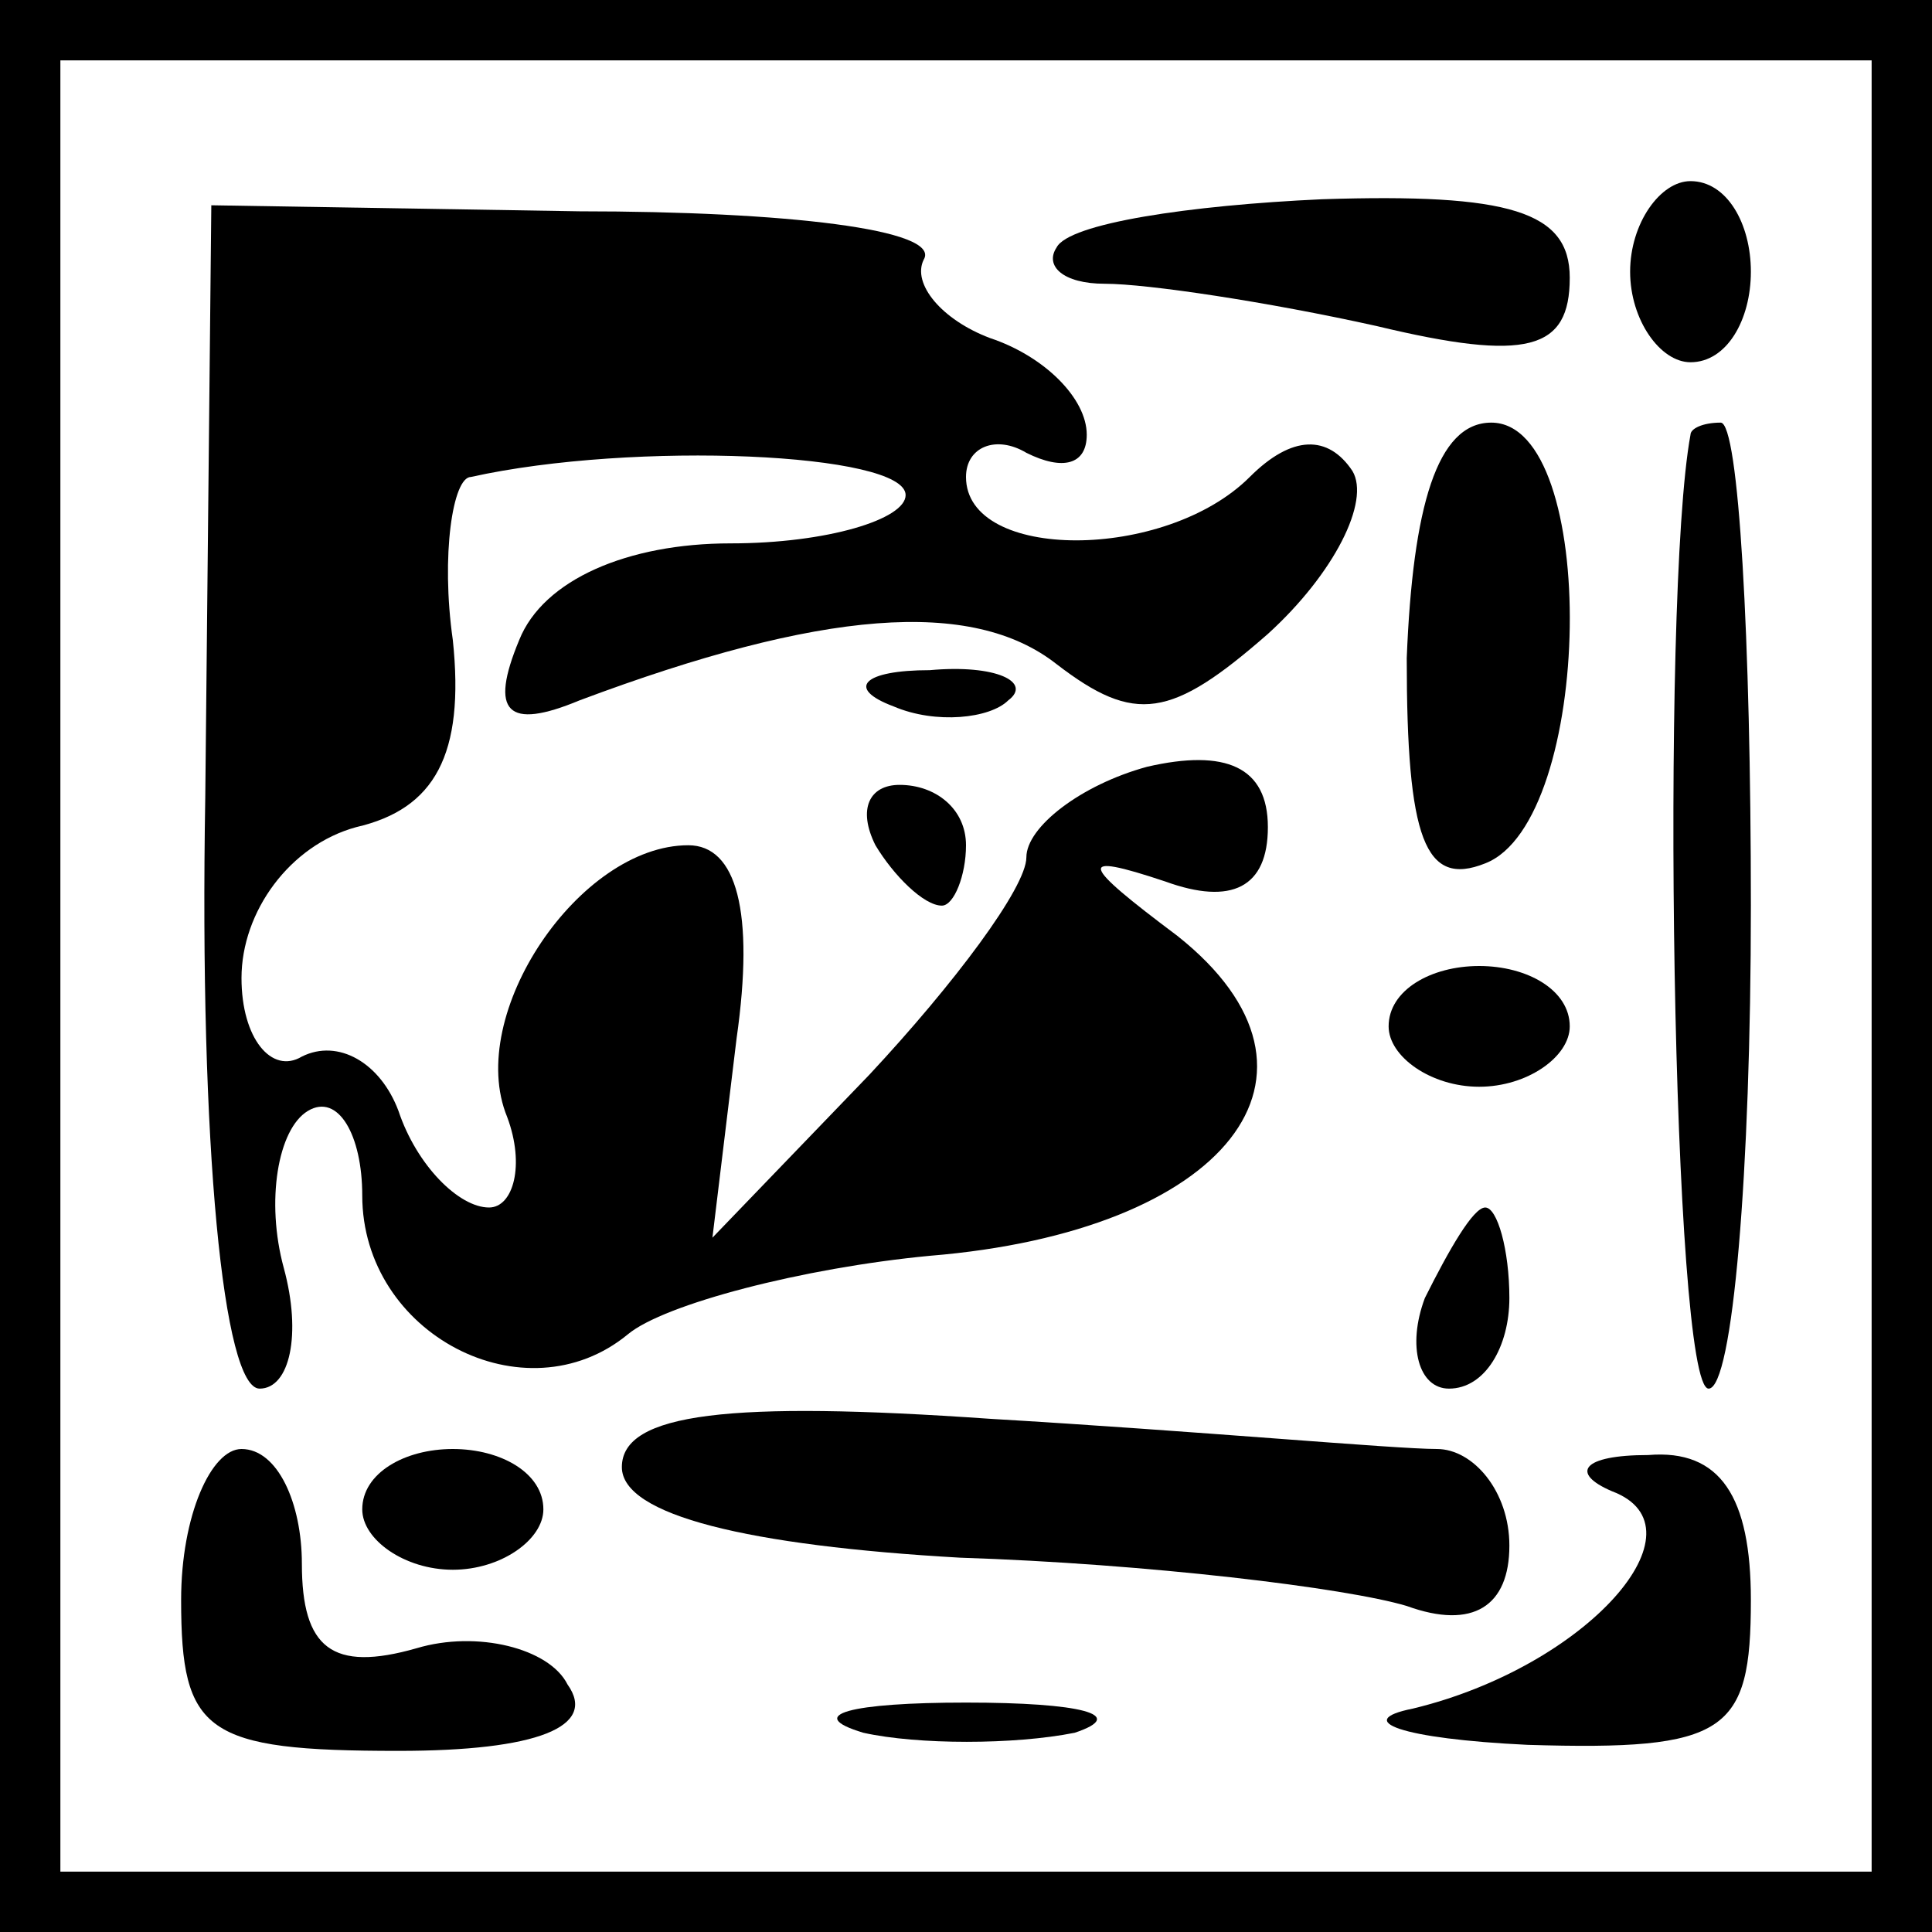 <?xml version="1.0" standalone="no"?>
<!DOCTYPE svg PUBLIC "-//W3C//DTD SVG 20010904//EN"
 "http://www.w3.org/TR/2001/REC-SVG-20010904/DTD/svg10.dtd">
<svg version="1.0" xmlns="http://www.w3.org/2000/svg"
 width="32pt" height="32pt" viewBox="0 0 32 32"
 preserveAspectRatio="xMidYMid meet">
<rect x="0" y="0" width="32" height="32" fill="#808080" stroke="none"/>
<g transform="translate(0,32) scale(0.1,-0.1)"
fill="#000000" stroke="none">
<path fill="#000000" stroke="none" d="M0 160 l0 -160 160 0 160 0 0 160 0
160 -160 0 -160 0 0 -160z"/>
<path fill="#ffffff" stroke="none" d="M310 160 l0 -150 -150 0 -150 0 0 150
0 150 150 0 150 0 0 -150z"/>
<path fill="#000000" stroke="none" d="M34 188 c-1 -58 3 -98 9 -98 5 0 7 9 4
20 -3 11 -1 23 4 26 5 3 9 -4 9 -14 0 -23 27 -37 44 -23 6 5 29 11 50 13 49 4
70 30 41 53 -16 12 -17 14 -2 9 11 -4 17 -1 17 9 0 10 -7 13 -20 10 -11 -3
-20 -10 -20 -15 0 -5 -12 -21 -26 -36 l-26 -27 4 33 c3 21 0 32 -8 32 -18 0
-37 -28 -30 -45 3 -8 1 -15 -3 -15 -5 0 -12 7 -15 16 -3 8 -10 12 -16 9 -5 -3
-10 3 -10 13 0 11 8 22 19 25 13 3 18 12 16 31 -2 14 0 27 3 27 27 6 72 4 72
-3 0 -4 -13 -8 -29 -8 -17 0 -31 -6 -35 -16 -5 -12 -2 -15 10 -10 40 15 65 17
79 6 13 -10 19 -9 35 5 11 10 17 22 14 27 -4 6 -10 6 -17 -1 -14 -14 -47 -14
-47 0 0 5 5 7 10 4 6 -3 10 -2 10 3 0 6 -7 13 -16 16 -8 3 -13 9 -11 13 3 5
-23 8 -57 8 l-61 1 -1 -98z"/>
<path fill="#000000" stroke="none" d="M175 279 c-2 -3 1 -6 8 -6 7 0 27 -3
45 -7 25 -6 32 -4 32 8 0 11 -10 14 -41 13 -22 -1 -42 -4 -44 -8z"/>
<path fill="#000000" stroke="none" d="M270 275 c0 -8 5 -15 10 -15 6 0 10 7
10 15 0 8 -4 15 -10 15 -5 0 -10 -7 -10 -15z"/>
<path fill="#000000" stroke="none" d="M233 211 c0 -30 3 -38 13 -34 18 7 19
73 1 73 -9 0 -13 -14 -14 -39z"/>
<path fill="#000000" stroke="none" d="M280 248 c-5 -27 -3 -158 3 -158 4 0 7
36 7 80 0 44 -2 80 -5 80 -3 0 -5 -1 -5 -2z"/>
<path fill="#000000" stroke="none" d="M148 203 c7 -3 16 -2 19 1 4 3 -2 6
-13 5 -11 0 -14 -3 -6 -6z"/>
<path fill="#000000" stroke="none" d="M145 180 c3 -5 8 -10 11 -10 2 0 4 5 4
10 0 6 -5 10 -11 10 -5 0 -7 -4 -4 -10z"/>
<path fill="#000000" stroke="none" d="M230 150 c0 -5 7 -10 15 -10 8 0 15 5
15 10 0 6 -7 10 -15 10 -8 0 -15 -4 -15 -10z"/>
<path fill="#000000" stroke="none" d="M236 105 c-3 -8 -1 -15 4 -15 6 0 10 7
10 15 0 8 -2 15 -4 15 -2 0 -6 -7 -10 -15z"/>
<path fill="#000000" stroke="none" d="M103 77 c0 -8 21 -13 56 -15 31 -1 64
-5 74 -8 11 -4 17 0 17 10 0 9 -6 16 -12 16 -7 0 -40 3 -74 5 -43 3 -61 1 -61
-8z"/>
<path fill="#000000" stroke="none" d="M30 55 c0 -22 4 -25 36 -25 23 0 33 4
28 11 -3 6 -15 9 -25 6 -14 -4 -19 0 -19 14 0 10 -4 19 -10 19 -5 0 -10 -11
-10 -25z"/>
<path fill="#000000" stroke="none" d="M60 70 c0 -5 7 -10 15 -10 8 0 15 5 15
10 0 6 -7 10 -15 10 -8 0 -15 -4 -15 -10z"/>
<path fill="#000000" stroke="none" d="M267 73 c16 -6 -4 -29 -33 -36 -10 -2
-2 -5 19 -6 33 -1 37 2 37 24 0 17 -5 25 -17 24 -11 0 -13 -3 -6 -6z"/>
<path fill="#000000" stroke="none" d="M143 33 c9 -2 25 -2 35 0 9 3 1 5 -18
5 -19 0 -27 -2 -17 -5z"/>
</g>
</svg>
